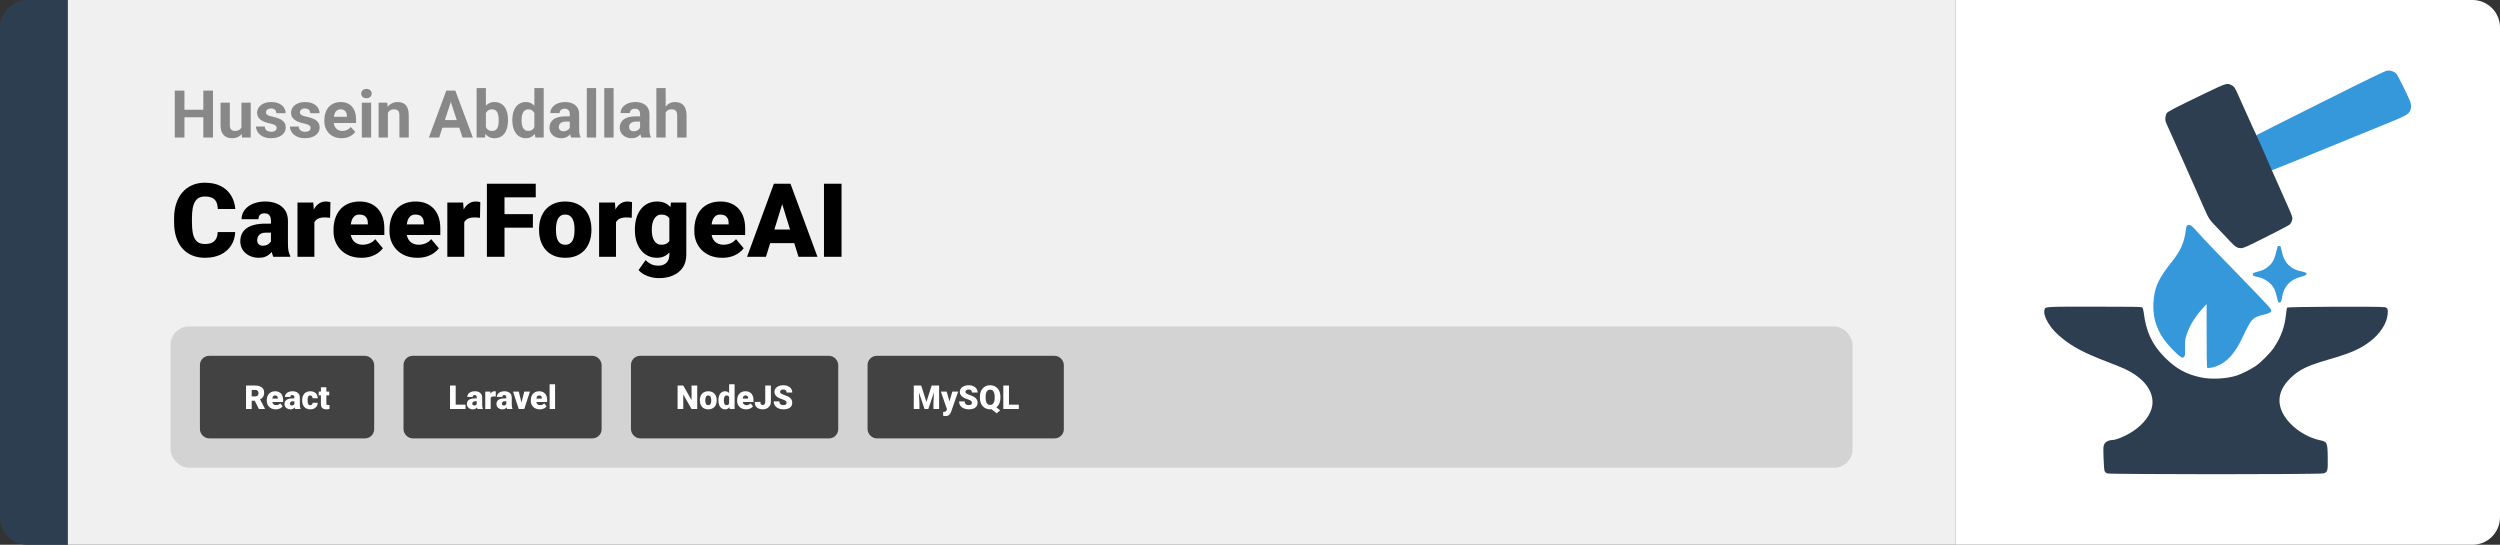 <svg width="1363" height="297" viewBox="0 0 1363 297" fill="none" xmlns="http://www.w3.org/2000/svg">
<rect x="0" y="0" width="1363" height="297" fill="#333333" stroke="none"/>
<path d="M0 15C0 6.716 6.716 0 15 0H37V297H15C6.716 297 0 290.284 0 282V15Z" fill="#2C3E50"/>
<path d="M37 0H1066V297H37V0Z" fill="#F0F0F0"/>
<path d="M112.354 59.83V63.943H98.994V59.83H112.354ZM100.559 49.406V75H95.285V49.406H100.559ZM116.115 49.406V75H110.859V49.406H116.115ZM131.637 70.447V55.98H136.699V75H131.936L131.637 70.447ZM132.199 66.545L133.693 66.51C133.693 67.775 133.547 68.953 133.254 70.043C132.961 71.121 132.521 72.059 131.936 72.856C131.35 73.641 130.611 74.256 129.721 74.701C128.83 75.135 127.781 75.352 126.574 75.352C125.648 75.352 124.793 75.223 124.008 74.965C123.234 74.695 122.566 74.279 122.004 73.717C121.453 73.143 121.02 72.41 120.703 71.519C120.398 70.617 120.246 69.533 120.246 68.268V55.98H125.309V68.303C125.309 68.865 125.373 69.34 125.502 69.727C125.643 70.113 125.836 70.43 126.082 70.676C126.328 70.922 126.615 71.098 126.943 71.203C127.283 71.309 127.658 71.361 128.068 71.361C129.111 71.361 129.932 71.15 130.529 70.728C131.139 70.307 131.566 69.732 131.812 69.006C132.07 68.268 132.199 67.447 132.199 66.545ZM150.85 69.744C150.85 69.381 150.744 69.053 150.533 68.76C150.322 68.467 149.93 68.197 149.355 67.951C148.793 67.693 147.979 67.459 146.912 67.248C145.951 67.037 145.055 66.773 144.223 66.457C143.402 66.129 142.688 65.736 142.078 65.279C141.48 64.822 141.012 64.283 140.672 63.662C140.332 63.029 140.162 62.309 140.162 61.5C140.162 60.703 140.332 59.953 140.672 59.25C141.023 58.547 141.521 57.926 142.166 57.387C142.822 56.836 143.619 56.408 144.557 56.103C145.506 55.787 146.572 55.629 147.756 55.629C149.408 55.629 150.826 55.893 152.01 56.42C153.205 56.947 154.119 57.674 154.752 58.6C155.396 59.514 155.719 60.557 155.719 61.728H150.656C150.656 61.236 150.551 60.797 150.34 60.41C150.141 60.012 149.824 59.701 149.391 59.478C148.969 59.244 148.418 59.127 147.738 59.127C147.176 59.127 146.689 59.227 146.279 59.426C145.869 59.613 145.553 59.871 145.33 60.199C145.119 60.516 145.014 60.867 145.014 61.254C145.014 61.547 145.072 61.81 145.189 62.045C145.318 62.268 145.523 62.473 145.805 62.66C146.086 62.848 146.449 63.023 146.895 63.188C147.352 63.34 147.914 63.48 148.582 63.609C149.953 63.891 151.178 64.26 152.256 64.717C153.334 65.162 154.189 65.772 154.822 66.545C155.455 67.307 155.771 68.309 155.771 69.551C155.771 70.394 155.584 71.168 155.209 71.871C154.834 72.574 154.295 73.189 153.592 73.717C152.889 74.232 152.045 74.637 151.061 74.93C150.088 75.211 148.992 75.352 147.773 75.352C146.004 75.352 144.504 75.035 143.273 74.402C142.055 73.769 141.129 72.967 140.496 71.994C139.875 71.01 139.564 70.002 139.564 68.971H144.363C144.387 69.662 144.562 70.219 144.891 70.641C145.23 71.062 145.658 71.367 146.174 71.555C146.701 71.742 147.27 71.836 147.879 71.836C148.535 71.836 149.08 71.748 149.514 71.572C149.947 71.385 150.275 71.139 150.498 70.834C150.732 70.518 150.85 70.154 150.85 69.744ZM169.342 69.744C169.342 69.381 169.236 69.053 169.025 68.76C168.814 68.467 168.422 68.197 167.848 67.951C167.285 67.693 166.471 67.459 165.404 67.248C164.443 67.037 163.547 66.773 162.715 66.457C161.895 66.129 161.18 65.736 160.57 65.279C159.973 64.822 159.504 64.283 159.164 63.662C158.824 63.029 158.654 62.309 158.654 61.5C158.654 60.703 158.824 59.953 159.164 59.25C159.516 58.547 160.014 57.926 160.658 57.387C161.314 56.836 162.111 56.408 163.049 56.103C163.998 55.787 165.064 55.629 166.248 55.629C167.9 55.629 169.318 55.893 170.502 56.42C171.697 56.947 172.611 57.674 173.244 58.6C173.889 59.514 174.211 60.557 174.211 61.728H169.148C169.148 61.236 169.043 60.797 168.832 60.41C168.633 60.012 168.316 59.701 167.883 59.478C167.461 59.244 166.91 59.127 166.23 59.127C165.668 59.127 165.182 59.227 164.771 59.426C164.361 59.613 164.045 59.871 163.822 60.199C163.611 60.516 163.506 60.867 163.506 61.254C163.506 61.547 163.564 61.81 163.682 62.045C163.811 62.268 164.016 62.473 164.297 62.66C164.578 62.848 164.941 63.023 165.387 63.188C165.844 63.34 166.406 63.48 167.074 63.609C168.445 63.891 169.67 64.26 170.748 64.717C171.826 65.162 172.682 65.772 173.314 66.545C173.947 67.307 174.264 68.309 174.264 69.551C174.264 70.394 174.076 71.168 173.701 71.871C173.326 72.574 172.787 73.189 172.084 73.717C171.381 74.232 170.537 74.637 169.553 74.93C168.58 75.211 167.484 75.352 166.266 75.352C164.496 75.352 162.996 75.035 161.766 74.402C160.547 73.769 159.621 72.967 158.988 71.994C158.367 71.01 158.057 70.002 158.057 68.971H162.855C162.879 69.662 163.055 70.219 163.383 70.641C163.723 71.062 164.15 71.367 164.666 71.555C165.193 71.742 165.762 71.836 166.371 71.836C167.027 71.836 167.572 71.748 168.006 71.572C168.439 71.385 168.768 71.139 168.99 70.834C169.225 70.518 169.342 70.154 169.342 69.744ZM186.305 75.352C184.828 75.352 183.504 75.117 182.332 74.648C181.16 74.168 180.164 73.506 179.344 72.662C178.535 71.818 177.914 70.84 177.48 69.727C177.047 68.602 176.83 67.406 176.83 66.141V65.438C176.83 63.996 177.035 62.678 177.445 61.482C177.855 60.287 178.441 59.25 179.203 58.371C179.977 57.492 180.914 56.818 182.016 56.35C183.117 55.869 184.359 55.629 185.742 55.629C187.09 55.629 188.285 55.852 189.328 56.297C190.371 56.742 191.244 57.375 191.947 58.195C192.662 59.016 193.201 60 193.564 61.148C193.928 62.285 194.109 63.551 194.109 64.945V67.055H178.992V63.68H189.135V63.293C189.135 62.59 189.006 61.963 188.748 61.412C188.502 60.85 188.127 60.404 187.623 60.076C187.119 59.748 186.475 59.584 185.689 59.584C185.021 59.584 184.447 59.73 183.967 60.023C183.486 60.316 183.094 60.727 182.789 61.254C182.496 61.781 182.273 62.402 182.121 63.117C181.98 63.82 181.91 64.594 181.91 65.438V66.141C181.91 66.902 182.016 67.606 182.227 68.25C182.449 68.894 182.76 69.451 183.158 69.92C183.568 70.389 184.061 70.752 184.635 71.01C185.221 71.268 185.883 71.397 186.621 71.397C187.535 71.397 188.385 71.221 189.17 70.869C189.967 70.506 190.652 69.961 191.227 69.234L193.688 71.906C193.289 72.481 192.744 73.031 192.053 73.559C191.373 74.086 190.553 74.519 189.592 74.859C188.631 75.188 187.535 75.352 186.305 75.352ZM202.336 55.98V75H197.256V55.98H202.336ZM196.939 51.023C196.939 50.285 197.197 49.676 197.713 49.195C198.229 48.715 198.92 48.475 199.787 48.475C200.643 48.475 201.328 48.715 201.844 49.195C202.371 49.676 202.635 50.285 202.635 51.023C202.635 51.762 202.371 52.371 201.844 52.852C201.328 53.332 200.643 53.572 199.787 53.572C198.92 53.572 198.229 53.332 197.713 52.852C197.197 52.371 196.939 51.762 196.939 51.023ZM211.477 60.041V75H206.414V55.98H211.16L211.477 60.041ZM210.738 64.822H209.367C209.367 63.416 209.549 62.15 209.912 61.025C210.275 59.889 210.785 58.922 211.441 58.125C212.098 57.316 212.877 56.701 213.779 56.279C214.693 55.846 215.713 55.629 216.838 55.629C217.729 55.629 218.543 55.758 219.281 56.016C220.02 56.273 220.652 56.684 221.18 57.246C221.719 57.809 222.129 58.553 222.41 59.478C222.703 60.404 222.85 61.535 222.85 62.871V75H217.752V62.853C217.752 62.01 217.635 61.353 217.4 60.885C217.166 60.416 216.82 60.088 216.363 59.9C215.918 59.701 215.367 59.602 214.711 59.602C214.031 59.602 213.439 59.736 212.936 60.006C212.443 60.275 212.033 60.65 211.705 61.131C211.389 61.6 211.148 62.15 210.984 62.783C210.82 63.416 210.738 64.096 210.738 64.822ZM246.387 53.783L239.426 75H233.818L243.328 49.406H246.896L246.387 53.783ZM252.17 75L245.191 53.783L244.629 49.406H248.232L257.795 75H252.17ZM251.854 65.473V69.603H238.336V65.473H251.854ZM259.852 48H264.914V70.641L264.404 75H259.852V48ZM276.955 65.297V65.666C276.955 67.084 276.803 68.385 276.498 69.568C276.205 70.752 275.748 71.777 275.127 72.644C274.506 73.5 273.732 74.168 272.807 74.648C271.893 75.117 270.814 75.352 269.572 75.352C268.412 75.352 267.404 75.117 266.549 74.648C265.705 74.18 264.996 73.518 264.422 72.662C263.848 71.807 263.385 70.805 263.033 69.656C262.682 68.508 262.418 67.254 262.242 65.894V65.086C262.418 63.727 262.682 62.473 263.033 61.324C263.385 60.176 263.848 59.174 264.422 58.318C264.996 57.463 265.705 56.801 266.549 56.332C267.393 55.863 268.389 55.629 269.537 55.629C270.791 55.629 271.881 55.869 272.807 56.35C273.744 56.818 274.518 57.486 275.127 58.353C275.748 59.209 276.205 60.228 276.498 61.412C276.803 62.584 276.955 63.879 276.955 65.297ZM271.893 65.666V65.297C271.893 64.523 271.834 63.797 271.717 63.117C271.611 62.426 271.424 61.822 271.154 61.307C270.885 60.779 270.516 60.363 270.047 60.059C269.59 59.754 268.998 59.602 268.271 59.602C267.58 59.602 266.994 59.719 266.514 59.953C266.033 60.188 265.635 60.516 265.318 60.938C265.014 61.359 264.785 61.863 264.633 62.449C264.48 63.023 264.387 63.656 264.352 64.348V66.65C264.387 67.576 264.539 68.397 264.809 69.111C265.09 69.814 265.512 70.371 266.074 70.781C266.648 71.18 267.393 71.379 268.307 71.379C269.021 71.379 269.613 71.238 270.082 70.957C270.551 70.676 270.914 70.277 271.172 69.762C271.441 69.246 271.629 68.643 271.734 67.951C271.84 67.248 271.893 66.486 271.893 65.666ZM291.334 70.852V48H296.432V75H291.844L291.334 70.852ZM279.311 65.719V65.35C279.311 63.897 279.475 62.578 279.803 61.395C280.131 60.199 280.611 59.174 281.244 58.318C281.877 57.463 282.656 56.801 283.582 56.332C284.508 55.863 285.562 55.629 286.746 55.629C287.859 55.629 288.832 55.863 289.664 56.332C290.508 56.801 291.223 57.469 291.809 58.336C292.406 59.191 292.887 60.205 293.25 61.377C293.613 62.537 293.877 63.809 294.041 65.191V66C293.877 67.324 293.613 68.555 293.25 69.691C292.887 70.828 292.406 71.824 291.809 72.68C291.223 73.523 290.508 74.18 289.664 74.648C288.82 75.117 287.836 75.352 286.711 75.352C285.527 75.352 284.473 75.111 283.547 74.631C282.633 74.15 281.859 73.477 281.227 72.609C280.605 71.742 280.131 70.723 279.803 69.551C279.475 68.379 279.311 67.102 279.311 65.719ZM284.373 65.35V65.719C284.373 66.504 284.432 67.236 284.549 67.916C284.678 68.596 284.883 69.199 285.164 69.727C285.457 70.242 285.832 70.647 286.289 70.939C286.758 71.221 287.326 71.361 287.994 71.361C288.861 71.361 289.576 71.168 290.139 70.781C290.701 70.383 291.129 69.838 291.422 69.147C291.727 68.455 291.902 67.658 291.949 66.756V64.453C291.914 63.715 291.809 63.053 291.633 62.467C291.469 61.869 291.223 61.359 290.895 60.938C290.578 60.516 290.18 60.188 289.699 59.953C289.23 59.719 288.674 59.602 288.029 59.602C287.373 59.602 286.811 59.754 286.342 60.059C285.873 60.352 285.492 60.756 285.199 61.272C284.918 61.787 284.707 62.397 284.566 63.1C284.438 63.791 284.373 64.541 284.373 65.35ZM310.652 70.711V62.238C310.652 61.629 310.553 61.107 310.354 60.674C310.154 60.228 309.844 59.883 309.422 59.637C309.012 59.391 308.479 59.268 307.822 59.268C307.26 59.268 306.773 59.367 306.363 59.566C305.953 59.754 305.637 60.029 305.414 60.393C305.191 60.744 305.08 61.16 305.08 61.641H300.018C300.018 60.832 300.205 60.065 300.58 59.338C300.955 58.611 301.5 57.973 302.215 57.422C302.93 56.859 303.779 56.42 304.764 56.103C305.76 55.787 306.873 55.629 308.104 55.629C309.58 55.629 310.893 55.875 312.041 56.367C313.189 56.859 314.092 57.598 314.748 58.582C315.416 59.566 315.75 60.797 315.75 62.273V70.412C315.75 71.455 315.814 72.311 315.943 72.978C316.072 73.635 316.26 74.209 316.506 74.701V75H311.391C311.145 74.484 310.957 73.84 310.828 73.066C310.711 72.281 310.652 71.496 310.652 70.711ZM311.32 63.416L311.355 66.281H308.525C307.857 66.281 307.277 66.357 306.785 66.51C306.293 66.662 305.889 66.879 305.572 67.16C305.256 67.43 305.021 67.746 304.869 68.109C304.729 68.473 304.658 68.871 304.658 69.305C304.658 69.738 304.758 70.131 304.957 70.482C305.156 70.822 305.443 71.092 305.818 71.291C306.193 71.478 306.633 71.572 307.137 71.572C307.898 71.572 308.561 71.42 309.123 71.115C309.686 70.811 310.119 70.436 310.424 69.99C310.74 69.545 310.904 69.123 310.916 68.725L312.252 70.869C312.064 71.35 311.807 71.848 311.479 72.363C311.162 72.879 310.758 73.365 310.266 73.822C309.773 74.268 309.182 74.637 308.49 74.93C307.799 75.211 306.979 75.352 306.029 75.352C304.822 75.352 303.727 75.111 302.742 74.631C301.77 74.139 300.996 73.465 300.422 72.609C299.859 71.742 299.578 70.758 299.578 69.656C299.578 68.66 299.766 67.775 300.141 67.002C300.516 66.228 301.066 65.578 301.793 65.051C302.531 64.512 303.451 64.107 304.553 63.838C305.654 63.557 306.932 63.416 308.385 63.416H311.32ZM324.996 48V75H319.916V48H324.996ZM334.523 48V75H329.443V48H334.523ZM348.973 70.711V62.238C348.973 61.629 348.873 61.107 348.674 60.674C348.475 60.228 348.164 59.883 347.742 59.637C347.332 59.391 346.799 59.268 346.143 59.268C345.58 59.268 345.094 59.367 344.684 59.566C344.273 59.754 343.957 60.029 343.734 60.393C343.512 60.744 343.4 61.16 343.4 61.641H338.338C338.338 60.832 338.525 60.065 338.9 59.338C339.275 58.611 339.82 57.973 340.535 57.422C341.25 56.859 342.1 56.42 343.084 56.103C344.08 55.787 345.193 55.629 346.424 55.629C347.9 55.629 349.213 55.875 350.361 56.367C351.51 56.859 352.412 57.598 353.068 58.582C353.736 59.566 354.07 60.797 354.07 62.273V70.412C354.07 71.455 354.135 72.311 354.264 72.978C354.393 73.635 354.58 74.209 354.826 74.701V75H349.711C349.465 74.484 349.277 73.84 349.148 73.066C349.031 72.281 348.973 71.496 348.973 70.711ZM349.641 63.416L349.676 66.281H346.846C346.178 66.281 345.598 66.357 345.105 66.51C344.613 66.662 344.209 66.879 343.893 67.16C343.576 67.43 343.342 67.746 343.189 68.109C343.049 68.473 342.979 68.871 342.979 69.305C342.979 69.738 343.078 70.131 343.277 70.482C343.477 70.822 343.764 71.092 344.139 71.291C344.514 71.478 344.953 71.572 345.457 71.572C346.219 71.572 346.881 71.42 347.443 71.115C348.006 70.811 348.439 70.436 348.744 69.99C349.061 69.545 349.225 69.123 349.236 68.725L350.572 70.869C350.385 71.35 350.127 71.848 349.799 72.363C349.482 72.879 349.078 73.365 348.586 73.822C348.094 74.268 347.502 74.637 346.811 74.93C346.119 75.211 345.299 75.352 344.35 75.352C343.143 75.352 342.047 75.111 341.062 74.631C340.09 74.139 339.316 73.465 338.742 72.609C338.18 71.742 337.898 70.758 337.898 69.656C337.898 68.66 338.086 67.775 338.461 67.002C338.836 66.228 339.387 65.578 340.113 65.051C340.852 64.512 341.771 64.107 342.873 63.838C343.975 63.557 345.252 63.416 346.705 63.416H349.641ZM362.912 48V75H357.85V48H362.912ZM362.191 64.822H360.803C360.814 63.498 360.99 62.279 361.33 61.166C361.67 60.041 362.156 59.068 362.789 58.248C363.422 57.416 364.178 56.772 365.057 56.315C365.947 55.857 366.932 55.629 368.01 55.629C368.947 55.629 369.797 55.764 370.559 56.033C371.332 56.291 371.994 56.713 372.545 57.299C373.107 57.873 373.541 58.629 373.846 59.566C374.15 60.504 374.303 61.641 374.303 62.977V75H369.205V62.941C369.205 62.098 369.082 61.435 368.836 60.955C368.602 60.463 368.256 60.117 367.799 59.918C367.354 59.707 366.803 59.602 366.146 59.602C365.42 59.602 364.799 59.736 364.283 60.006C363.779 60.275 363.375 60.65 363.07 61.131C362.766 61.6 362.543 62.15 362.402 62.783C362.262 63.416 362.191 64.096 362.191 64.822Z" fill="#888888"/>
<path d="M118.676 126.52H128.246C128.118 129.29 127.371 131.733 126.004 133.848C124.637 135.962 122.741 137.612 120.316 138.797C117.91 139.964 115.066 140.547 111.785 140.547C109.124 140.547 106.745 140.1 104.648 139.207C102.57 138.314 100.802 137.029 99.344 135.352C97.904 133.674 96.801 131.642 96.035 129.254C95.288 126.866 94.914 124.177 94.914 121.188V119.027C94.914 116.038 95.306 113.349 96.09 110.961C96.892 108.555 98.022 106.513 99.481 104.836C100.957 103.141 102.725 101.846 104.785 100.953C106.845 100.06 109.133 99.613 111.648 99.613C115.112 99.613 118.038 100.233 120.426 101.473C122.814 102.712 124.664 104.417 125.977 106.586C127.289 108.737 128.064 111.189 128.301 113.941H118.73C118.694 112.447 118.439 111.198 117.965 110.195C117.491 109.174 116.743 108.409 115.723 107.898C114.702 107.388 113.344 107.133 111.648 107.133C110.464 107.133 109.434 107.352 108.559 107.789C107.684 108.227 106.954 108.919 106.371 109.867C105.788 110.815 105.35 112.046 105.059 113.559C104.785 115.053 104.648 116.858 104.648 118.973V121.188C104.648 123.302 104.776 125.107 105.031 126.602C105.286 128.096 105.697 129.318 106.262 130.266C106.827 131.214 107.556 131.915 108.449 132.371C109.361 132.809 110.473 133.027 111.785 133.027C113.243 133.027 114.474 132.799 115.477 132.344C116.479 131.87 117.254 131.159 117.801 130.211C118.348 129.245 118.639 128.014 118.676 126.52ZM147.715 132.562V120.367C147.715 119.529 147.596 118.809 147.359 118.207C147.122 117.605 146.749 117.141 146.238 116.812C145.728 116.466 145.044 116.293 144.188 116.293C143.495 116.293 142.902 116.411 142.41 116.648C141.918 116.885 141.544 117.241 141.289 117.715C141.034 118.189 140.906 118.79 140.906 119.52H131.691C131.691 118.152 131.992 116.885 132.594 115.719C133.214 114.534 134.089 113.504 135.219 112.629C136.367 111.754 137.734 111.079 139.32 110.605C140.924 110.113 142.711 109.867 144.68 109.867C147.031 109.867 149.128 110.259 150.969 111.043C152.828 111.827 154.296 113.003 155.371 114.57C156.447 116.12 156.984 118.07 156.984 120.422V132.535C156.984 134.467 157.094 135.935 157.312 136.938C157.531 137.922 157.841 138.788 158.242 139.535V140H149C148.562 139.089 148.234 137.977 148.016 136.664C147.815 135.333 147.715 133.966 147.715 132.562ZM148.836 121.926L148.891 126.848H144.816C143.96 126.848 143.23 126.966 142.629 127.203C142.046 127.44 141.572 127.768 141.207 128.188C140.861 128.589 140.605 129.044 140.441 129.555C140.296 130.065 140.223 130.603 140.223 131.168C140.223 131.715 140.35 132.207 140.605 132.645C140.879 133.064 141.243 133.392 141.699 133.629C142.155 133.866 142.665 133.984 143.23 133.984C144.251 133.984 145.117 133.793 145.828 133.41C146.557 133.009 147.113 132.526 147.496 131.961C147.879 131.396 148.07 130.867 148.07 130.375L150.094 134.148C149.729 134.878 149.31 135.616 148.836 136.363C148.38 137.111 147.806 137.803 147.113 138.441C146.439 139.061 145.609 139.572 144.625 139.973C143.641 140.355 142.447 140.547 141.043 140.547C139.22 140.547 137.543 140.173 136.012 139.426C134.499 138.678 133.286 137.639 132.375 136.309C131.464 134.96 131.008 133.41 131.008 131.66C131.008 130.129 131.281 128.762 131.828 127.559C132.393 126.355 133.241 125.335 134.371 124.496C135.501 123.658 136.941 123.02 138.691 122.582C140.441 122.145 142.501 121.926 144.871 121.926H148.836ZM171.395 117.742V140H162.18V110.414H170.793L171.395 117.742ZM180.145 110.195L179.98 118.754C179.616 118.717 179.124 118.672 178.504 118.617C177.884 118.562 177.365 118.535 176.945 118.535C175.87 118.535 174.94 118.663 174.156 118.918C173.391 119.155 172.753 119.52 172.242 120.012C171.75 120.486 171.385 121.087 171.148 121.816C170.93 122.546 170.829 123.393 170.848 124.359L169.18 123.266C169.18 121.279 169.371 119.474 169.754 117.852C170.155 116.211 170.72 114.798 171.449 113.613C172.178 112.41 173.062 111.49 174.102 110.852C175.141 110.195 176.307 109.867 177.602 109.867C178.057 109.867 178.504 109.895 178.941 109.949C179.397 110.004 179.798 110.086 180.145 110.195ZM197.098 140.547C194.691 140.547 192.54 140.173 190.645 139.426C188.749 138.66 187.145 137.612 185.832 136.281C184.538 134.951 183.544 133.419 182.852 131.688C182.177 129.956 181.84 128.124 181.84 126.191V125.152C181.84 122.983 182.141 120.978 182.742 119.137C183.344 117.277 184.237 115.655 185.422 114.27C186.607 112.884 188.092 111.809 189.879 111.043C191.665 110.259 193.743 109.867 196.113 109.867C198.21 109.867 200.087 110.204 201.746 110.879C203.405 111.553 204.809 112.52 205.957 113.777C207.124 115.035 208.008 116.557 208.609 118.344C209.229 120.13 209.539 122.135 209.539 124.359V128.105H185.367V122.336H200.543V121.625C200.561 120.641 200.388 119.802 200.023 119.109C199.677 118.417 199.167 117.888 198.492 117.523C197.818 117.159 196.997 116.977 196.031 116.977C195.029 116.977 194.199 117.195 193.543 117.633C192.905 118.07 192.404 118.672 192.039 119.438C191.693 120.185 191.447 121.051 191.301 122.035C191.155 123.02 191.082 124.059 191.082 125.152V126.191C191.082 127.285 191.228 128.279 191.52 129.172C191.829 130.065 192.267 130.831 192.832 131.469C193.415 132.089 194.108 132.572 194.91 132.918C195.73 133.264 196.66 133.438 197.699 133.438C198.957 133.438 200.197 133.201 201.418 132.727C202.639 132.253 203.688 131.469 204.562 130.375L208.746 135.352C208.145 136.208 207.288 137.038 206.176 137.84C205.082 138.642 203.77 139.298 202.238 139.809C200.707 140.301 198.993 140.547 197.098 140.547ZM227.613 140.547C225.207 140.547 223.056 140.173 221.16 139.426C219.264 138.66 217.66 137.612 216.348 136.281C215.053 134.951 214.06 133.419 213.367 131.688C212.693 129.956 212.355 128.124 212.355 126.191V125.152C212.355 122.983 212.656 120.978 213.258 119.137C213.859 117.277 214.753 115.655 215.938 114.27C217.122 112.884 218.608 111.809 220.395 111.043C222.181 110.259 224.259 109.867 226.629 109.867C228.725 109.867 230.603 110.204 232.262 110.879C233.921 111.553 235.324 112.52 236.473 113.777C237.639 115.035 238.523 116.557 239.125 118.344C239.745 120.13 240.055 122.135 240.055 124.359V128.105H215.883V122.336H231.059V121.625C231.077 120.641 230.904 119.802 230.539 119.109C230.193 118.417 229.682 117.888 229.008 117.523C228.333 117.159 227.513 116.977 226.547 116.977C225.544 116.977 224.715 117.195 224.059 117.633C223.421 118.07 222.919 118.672 222.555 119.438C222.208 120.185 221.962 121.051 221.816 122.035C221.671 123.02 221.598 124.059 221.598 125.152V126.191C221.598 127.285 221.743 128.279 222.035 129.172C222.345 130.065 222.783 130.831 223.348 131.469C223.931 132.089 224.624 132.572 225.426 132.918C226.246 133.264 227.176 133.438 228.215 133.438C229.473 133.438 230.712 133.201 231.934 132.727C233.155 132.253 234.203 131.469 235.078 130.375L239.262 135.352C238.66 136.208 237.803 137.038 236.691 137.84C235.598 138.642 234.285 139.298 232.754 139.809C231.223 140.301 229.509 140.547 227.613 140.547ZM253.098 117.742V140H243.883V110.414H252.496L253.098 117.742ZM261.848 110.195L261.684 118.754C261.319 118.717 260.827 118.672 260.207 118.617C259.587 118.562 259.068 118.535 258.648 118.535C257.573 118.535 256.643 118.663 255.859 118.918C255.094 119.155 254.456 119.52 253.945 120.012C253.453 120.486 253.089 121.087 252.852 121.816C252.633 122.546 252.533 123.393 252.551 124.359L250.883 123.266C250.883 121.279 251.074 119.474 251.457 117.852C251.858 116.211 252.423 114.798 253.152 113.613C253.882 112.41 254.766 111.49 255.805 110.852C256.844 110.195 258.01 109.867 259.305 109.867C259.76 109.867 260.207 109.895 260.645 109.949C261.1 110.004 261.501 110.086 261.848 110.195ZM275.055 100.188V140H265.457V100.188H275.055ZM290.531 116.758V124.141H272.32V116.758H290.531ZM292.09 100.188V107.598H272.32V100.188H292.09ZM293.895 125.508V124.934C293.895 122.764 294.204 120.768 294.824 118.945C295.444 117.104 296.355 115.509 297.559 114.16C298.762 112.811 300.247 111.763 302.016 111.016C303.784 110.25 305.826 109.867 308.141 109.867C310.474 109.867 312.525 110.25 314.293 111.016C316.079 111.763 317.574 112.811 318.777 114.16C319.98 115.509 320.892 117.104 321.512 118.945C322.132 120.768 322.441 122.764 322.441 124.934V125.508C322.441 127.659 322.132 129.655 321.512 131.496C320.892 133.319 319.98 134.914 318.777 136.281C317.574 137.63 316.089 138.678 314.32 139.426C312.552 140.173 310.51 140.547 308.195 140.547C305.88 140.547 303.829 140.173 302.043 139.426C300.257 138.678 298.762 137.63 297.559 136.281C296.355 134.914 295.444 133.319 294.824 131.496C294.204 129.655 293.895 127.659 293.895 125.508ZM303.109 124.934V125.508C303.109 126.62 303.191 127.659 303.355 128.625C303.52 129.591 303.793 130.439 304.176 131.168C304.559 131.879 305.078 132.435 305.734 132.836C306.391 133.237 307.211 133.438 308.195 133.438C309.161 133.438 309.964 133.237 310.602 132.836C311.258 132.435 311.777 131.879 312.16 131.168C312.543 130.439 312.816 129.591 312.98 128.625C313.145 127.659 313.227 126.62 313.227 125.508V124.934C313.227 123.858 313.145 122.846 312.98 121.898C312.816 120.932 312.543 120.085 312.16 119.355C311.777 118.608 311.258 118.025 310.602 117.605C309.945 117.186 309.125 116.977 308.141 116.977C307.174 116.977 306.363 117.186 305.707 117.605C305.069 118.025 304.559 118.608 304.176 119.355C303.793 120.085 303.52 120.932 303.355 121.898C303.191 122.846 303.109 123.858 303.109 124.934ZM335.84 117.742V140H326.625V110.414H335.238L335.84 117.742ZM344.59 110.195L344.426 118.754C344.061 118.717 343.569 118.672 342.949 118.617C342.329 118.562 341.81 118.535 341.391 118.535C340.315 118.535 339.385 118.663 338.602 118.918C337.836 119.155 337.198 119.52 336.688 120.012C336.195 120.486 335.831 121.087 335.594 121.816C335.375 122.546 335.275 123.393 335.293 124.359L333.625 123.266C333.625 121.279 333.816 119.474 334.199 117.852C334.6 116.211 335.165 114.798 335.895 113.613C336.624 112.41 337.508 111.49 338.547 110.852C339.586 110.195 340.753 109.867 342.047 109.867C342.503 109.867 342.949 109.895 343.387 109.949C343.842 110.004 344.243 110.086 344.59 110.195ZM365.809 110.414H374.176V138.852C374.176 141.586 373.547 143.901 372.289 145.797C371.031 147.711 369.272 149.16 367.012 150.145C364.77 151.147 362.145 151.648 359.137 151.648C357.806 151.648 356.448 151.475 355.062 151.129C353.677 150.801 352.383 150.309 351.18 149.652C349.977 148.996 348.965 148.185 348.145 147.219L352 141.805C352.747 142.643 353.686 143.354 354.816 143.938C355.947 144.539 357.277 144.84 358.809 144.84C360.139 144.84 361.251 144.603 362.145 144.129C363.056 143.655 363.749 142.962 364.223 142.051C364.697 141.158 364.934 140.073 364.934 138.797V117.414L365.809 110.414ZM346.148 125.562V124.988C346.148 122.746 346.422 120.704 346.969 118.863C347.534 117.004 348.336 115.409 349.375 114.078C350.432 112.729 351.708 111.69 353.203 110.961C354.698 110.232 356.384 109.867 358.262 109.867C360.285 109.867 361.944 110.259 363.238 111.043C364.551 111.809 365.599 112.884 366.383 114.27C367.185 115.655 367.805 117.277 368.242 119.137C368.698 120.978 369.081 122.965 369.391 125.098V125.781C369.081 127.786 368.652 129.682 368.105 131.469C367.577 133.237 366.884 134.805 366.027 136.172C365.171 137.539 364.095 138.615 362.801 139.398C361.525 140.164 359.993 140.547 358.207 140.547C356.348 140.547 354.671 140.173 353.176 139.426C351.699 138.678 350.432 137.63 349.375 136.281C348.336 134.932 347.534 133.346 346.969 131.523C346.422 129.701 346.148 127.714 346.148 125.562ZM355.363 124.988V125.562C355.363 126.674 355.464 127.704 355.664 128.652C355.883 129.6 356.211 130.439 356.648 131.168C357.086 131.879 357.624 132.435 358.262 132.836C358.918 133.237 359.684 133.438 360.559 133.438C361.889 133.438 362.965 133.155 363.785 132.59C364.605 132.025 365.198 131.223 365.562 130.184C365.927 129.145 366.082 127.923 366.027 126.52V124.359C366.064 123.156 365.982 122.099 365.781 121.188C365.581 120.258 365.262 119.483 364.824 118.863C364.405 118.243 363.84 117.779 363.129 117.469C362.436 117.141 361.598 116.977 360.613 116.977C359.757 116.977 359 117.177 358.344 117.578C357.688 117.979 357.141 118.544 356.703 119.273C356.266 119.984 355.928 120.832 355.691 121.816C355.473 122.783 355.363 123.84 355.363 124.988ZM393.809 140.547C391.402 140.547 389.251 140.173 387.355 139.426C385.46 138.66 383.855 137.612 382.543 136.281C381.249 134.951 380.255 133.419 379.562 131.688C378.888 129.956 378.551 128.124 378.551 126.191V125.152C378.551 122.983 378.852 120.978 379.453 119.137C380.055 117.277 380.948 115.655 382.133 114.27C383.318 112.884 384.803 111.809 386.59 111.043C388.376 110.259 390.454 109.867 392.824 109.867C394.921 109.867 396.798 110.204 398.457 110.879C400.116 111.553 401.52 112.52 402.668 113.777C403.835 115.035 404.719 116.557 405.32 118.344C405.94 120.13 406.25 122.135 406.25 124.359V128.105H382.078V122.336H397.254V121.625C397.272 120.641 397.099 119.802 396.734 119.109C396.388 118.417 395.878 117.888 395.203 117.523C394.529 117.159 393.708 116.977 392.742 116.977C391.74 116.977 390.91 117.195 390.254 117.633C389.616 118.07 389.115 118.672 388.75 119.438C388.404 120.185 388.158 121.051 388.012 122.035C387.866 123.02 387.793 124.059 387.793 125.152V126.191C387.793 127.285 387.939 128.279 388.23 129.172C388.54 130.065 388.978 130.831 389.543 131.469C390.126 132.089 390.819 132.572 391.621 132.918C392.441 133.264 393.371 133.438 394.41 133.438C395.668 133.438 396.908 133.201 398.129 132.727C399.35 132.253 400.398 131.469 401.273 130.375L405.457 135.352C404.855 136.208 403.999 137.038 402.887 137.84C401.793 138.642 400.48 139.298 398.949 139.809C397.418 140.301 395.704 140.547 393.809 140.547ZM427.305 108.555L417.598 140H407.289L421.918 100.188H428.453L427.305 108.555ZM435.344 140L425.609 108.555L424.352 100.188H430.969L445.68 140H435.344ZM434.961 125.152V132.562H414.535V125.152H434.961ZM458.805 100.188V140H449.234V100.188H458.805Z" fill="black"/>
<rect x="93" y="178" width="917" height="77" rx="10" fill="#D3D3D3"/>
<rect x="111" y="196" width="91" height="41" rx="3" fill="#424242"/>
<rect x="111" y="196" width="91" height="41" rx="3" stroke="#424242" stroke-width="4"/>
<path d="M134.141 210.203H139.177C140.161 210.203 141.017 210.35 141.743 210.643C142.47 210.936 143.029 211.369 143.422 211.943C143.82 212.518 144.02 213.227 144.02 214.07C144.02 214.803 143.905 215.415 143.677 215.907C143.448 216.399 143.129 216.807 142.719 217.129C142.314 217.445 141.843 217.706 141.304 217.911L140.293 218.482H136.065L136.048 216.101H139.177C139.569 216.101 139.895 216.03 140.152 215.89C140.41 215.749 140.604 215.55 140.732 215.292C140.867 215.028 140.935 214.715 140.935 214.352C140.935 213.982 140.867 213.666 140.732 213.402C140.598 213.139 140.398 212.937 140.135 212.796C139.877 212.655 139.558 212.585 139.177 212.585H137.226V223H134.141V210.203ZM141.146 223L138.315 217.34L141.585 217.322L144.45 222.868V223H141.146ZM150.348 223.176C149.574 223.176 148.883 223.056 148.273 222.815C147.664 222.569 147.148 222.232 146.727 221.805C146.311 221.377 145.991 220.885 145.769 220.328C145.552 219.771 145.443 219.183 145.443 218.562V218.228C145.443 217.53 145.54 216.886 145.733 216.294C145.927 215.696 146.214 215.175 146.595 214.729C146.976 214.284 147.453 213.938 148.027 213.692C148.602 213.44 149.27 213.314 150.031 213.314C150.705 213.314 151.309 213.423 151.842 213.64C152.375 213.856 152.826 214.167 153.195 214.571C153.57 214.976 153.854 215.465 154.048 216.039C154.247 216.613 154.347 217.258 154.347 217.973V219.177H146.577V217.322H151.455V217.094C151.461 216.777 151.405 216.508 151.288 216.285C151.177 216.062 151.013 215.893 150.796 215.775C150.579 215.658 150.315 215.6 150.005 215.6C149.683 215.6 149.416 215.67 149.205 215.811C149 215.951 148.839 216.145 148.722 216.391C148.61 216.631 148.531 216.909 148.484 217.226C148.438 217.542 148.414 217.876 148.414 218.228V218.562C148.414 218.913 148.461 219.232 148.555 219.52C148.654 219.807 148.795 220.053 148.977 220.258C149.164 220.457 149.387 220.612 149.645 220.724C149.908 220.835 150.207 220.891 150.541 220.891C150.945 220.891 151.344 220.814 151.736 220.662C152.129 220.51 152.466 220.258 152.747 219.906L154.092 221.506C153.898 221.781 153.623 222.048 153.266 222.306C152.914 222.563 152.492 222.774 152 222.938C151.508 223.097 150.957 223.176 150.348 223.176ZM160.49 220.609V216.689C160.49 216.42 160.452 216.188 160.376 215.995C160.3 215.802 160.18 215.652 160.016 215.547C159.852 215.436 159.632 215.38 159.356 215.38C159.134 215.38 158.943 215.418 158.785 215.494C158.627 215.57 158.507 215.685 158.425 215.837C158.343 215.989 158.302 216.183 158.302 216.417H155.34C155.34 215.978 155.437 215.57 155.63 215.195C155.829 214.814 156.11 214.483 156.474 214.202C156.843 213.921 157.282 213.704 157.792 213.552C158.308 213.394 158.882 213.314 159.515 213.314C160.271 213.314 160.944 213.44 161.536 213.692C162.134 213.944 162.605 214.322 162.951 214.826C163.297 215.324 163.47 215.951 163.47 216.707V220.601C163.47 221.222 163.505 221.693 163.575 222.016C163.646 222.332 163.745 222.61 163.874 222.851V223H160.903C160.763 222.707 160.657 222.35 160.587 221.928C160.522 221.5 160.49 221.061 160.49 220.609ZM160.851 217.19L160.868 218.772H159.559C159.283 218.772 159.049 218.811 158.855 218.887C158.668 218.963 158.516 219.068 158.398 219.203C158.287 219.332 158.205 219.479 158.152 219.643C158.105 219.807 158.082 219.979 158.082 220.161C158.082 220.337 158.123 220.495 158.205 220.636C158.293 220.771 158.41 220.876 158.557 220.952C158.703 221.028 158.867 221.066 159.049 221.066C159.377 221.066 159.655 221.005 159.884 220.882C160.118 220.753 160.297 220.598 160.42 220.416C160.543 220.234 160.604 220.064 160.604 219.906L161.255 221.119C161.138 221.354 161.003 221.591 160.851 221.831C160.704 222.071 160.52 222.294 160.297 222.499C160.08 222.698 159.813 222.862 159.497 222.991C159.181 223.114 158.797 223.176 158.346 223.176C157.76 223.176 157.221 223.056 156.729 222.815C156.242 222.575 155.853 222.241 155.56 221.813C155.267 221.38 155.12 220.882 155.12 220.319C155.12 219.827 155.208 219.388 155.384 219.001C155.565 218.614 155.838 218.286 156.201 218.017C156.564 217.747 157.027 217.542 157.59 217.401C158.152 217.261 158.814 217.19 159.576 217.19H160.851ZM169.13 220.891C169.405 220.891 169.64 220.841 169.833 220.741C170.032 220.636 170.182 220.489 170.281 220.302C170.387 220.108 170.437 219.877 170.431 219.607H173.217C173.223 220.322 173.047 220.949 172.689 221.488C172.338 222.021 171.857 222.438 171.248 222.736C170.645 223.029 169.962 223.176 169.2 223.176C168.456 223.176 167.806 223.056 167.249 222.815C166.692 222.569 166.227 222.229 165.852 221.796C165.482 221.356 165.204 220.844 165.017 220.258C164.835 219.672 164.744 219.036 164.744 218.351V218.148C164.744 217.463 164.835 216.827 165.017 216.241C165.204 215.649 165.482 215.137 165.852 214.703C166.227 214.264 166.689 213.924 167.24 213.684C167.797 213.438 168.444 213.314 169.183 213.314C169.974 213.314 170.671 213.464 171.274 213.763C171.884 214.062 172.361 214.495 172.707 215.063C173.053 215.632 173.223 216.32 173.217 217.129H170.431C170.437 216.842 170.393 216.584 170.299 216.355C170.205 216.127 170.059 215.945 169.859 215.811C169.666 215.67 169.417 215.6 169.112 215.6C168.808 215.6 168.562 215.667 168.374 215.802C168.187 215.937 168.043 216.124 167.943 216.364C167.85 216.599 167.785 216.868 167.75 217.173C167.721 217.478 167.706 217.803 167.706 218.148V218.351C167.706 218.702 167.721 219.033 167.75 219.344C167.785 219.648 167.853 219.918 167.952 220.152C168.052 220.381 168.195 220.562 168.383 220.697C168.57 220.826 168.819 220.891 169.13 220.891ZM179.492 213.49V215.547H173.762V213.49H179.492ZM174.966 211.126H177.928V219.897C177.928 220.149 177.957 220.346 178.016 220.486C178.074 220.621 178.174 220.718 178.314 220.776C178.461 220.829 178.654 220.855 178.895 220.855C179.064 220.855 179.205 220.853 179.316 220.847C179.428 220.835 179.533 220.82 179.633 220.803V222.921C179.381 223.003 179.117 223.064 178.842 223.105C178.566 223.152 178.273 223.176 177.963 223.176C177.33 223.176 176.788 223.076 176.337 222.877C175.892 222.678 175.552 222.364 175.317 221.937C175.083 221.509 174.966 220.952 174.966 220.267V211.126Z" fill="white"/>
<rect x="222" y="196" width="104" height="41" rx="3" fill="#424242"/>
<rect x="222" y="196" width="104" height="41" rx="3" stroke="#424242" stroke-width="4"/>
<path d="M253.812 220.627V223H247.343V220.627H253.812ZM248.441 210.203V223H245.356V210.203H248.441ZM259.911 220.609V216.689C259.911 216.42 259.873 216.188 259.797 215.995C259.721 215.802 259.601 215.652 259.437 215.547C259.272 215.436 259.053 215.38 258.777 215.38C258.555 215.38 258.364 215.418 258.206 215.494C258.048 215.57 257.928 215.685 257.846 215.837C257.764 215.989 257.723 216.183 257.723 216.417H254.761C254.761 215.978 254.857 215.57 255.051 215.195C255.25 214.814 255.531 214.483 255.895 214.202C256.264 213.921 256.703 213.704 257.213 213.552C257.729 213.394 258.303 213.314 258.936 213.314C259.691 213.314 260.365 213.44 260.957 213.692C261.555 213.944 262.026 214.322 262.372 214.826C262.718 215.324 262.891 215.951 262.891 216.707V220.601C262.891 221.222 262.926 221.693 262.996 222.016C263.066 222.332 263.166 222.61 263.295 222.851V223H260.324C260.184 222.707 260.078 222.35 260.008 221.928C259.943 221.5 259.911 221.061 259.911 220.609ZM260.271 217.19L260.289 218.772H258.979C258.704 218.772 258.47 218.811 258.276 218.887C258.089 218.963 257.937 219.068 257.819 219.203C257.708 219.332 257.626 219.479 257.573 219.643C257.526 219.807 257.503 219.979 257.503 220.161C257.503 220.337 257.544 220.495 257.626 220.636C257.714 220.771 257.831 220.876 257.978 220.952C258.124 221.028 258.288 221.066 258.47 221.066C258.798 221.066 259.076 221.005 259.305 220.882C259.539 220.753 259.718 220.598 259.841 220.416C259.964 220.234 260.025 220.064 260.025 219.906L260.676 221.119C260.559 221.354 260.424 221.591 260.271 221.831C260.125 222.071 259.94 222.294 259.718 222.499C259.501 222.698 259.234 222.862 258.918 222.991C258.602 223.114 258.218 223.176 257.767 223.176C257.181 223.176 256.642 223.056 256.149 222.815C255.663 222.575 255.273 222.241 254.98 221.813C254.688 221.38 254.541 220.882 254.541 220.319C254.541 219.827 254.629 219.388 254.805 219.001C254.986 218.614 255.259 218.286 255.622 218.017C255.985 217.747 256.448 217.542 257.011 217.401C257.573 217.261 258.235 217.19 258.997 217.19H260.271ZM267.522 215.846V223H264.561V213.49H267.329L267.522 215.846ZM270.335 213.42L270.282 216.171C270.165 216.159 270.007 216.145 269.808 216.127C269.608 216.109 269.441 216.101 269.307 216.101C268.961 216.101 268.662 216.142 268.41 216.224C268.164 216.3 267.959 216.417 267.795 216.575C267.637 216.728 267.52 216.921 267.443 217.155C267.373 217.39 267.341 217.662 267.347 217.973L266.811 217.621C266.811 216.982 266.872 216.402 266.995 215.881C267.124 215.354 267.306 214.899 267.54 214.519C267.774 214.132 268.059 213.836 268.393 213.631C268.727 213.42 269.102 213.314 269.518 213.314C269.664 213.314 269.808 213.323 269.948 213.341C270.095 213.358 270.224 213.385 270.335 213.42ZM276.03 220.609V216.689C276.03 216.42 275.992 216.188 275.916 215.995C275.84 215.802 275.72 215.652 275.556 215.547C275.392 215.436 275.172 215.38 274.896 215.38C274.674 215.38 274.483 215.418 274.325 215.494C274.167 215.57 274.047 215.685 273.965 215.837C273.883 215.989 273.842 216.183 273.842 216.417H270.88C270.88 215.978 270.977 215.57 271.17 215.195C271.369 214.814 271.65 214.483 272.014 214.202C272.383 213.921 272.822 213.704 273.332 213.552C273.848 213.394 274.422 213.314 275.055 213.314C275.811 213.314 276.484 213.44 277.076 213.692C277.674 213.944 278.146 214.322 278.491 214.826C278.837 215.324 279.01 215.951 279.01 216.707V220.601C279.01 221.222 279.045 221.693 279.115 222.016C279.186 222.332 279.285 222.61 279.414 222.851V223H276.443C276.303 222.707 276.197 222.35 276.127 221.928C276.062 221.5 276.03 221.061 276.03 220.609ZM276.391 217.19L276.408 218.772H275.099C274.823 218.772 274.589 218.811 274.396 218.887C274.208 218.963 274.056 219.068 273.938 219.203C273.827 219.332 273.745 219.479 273.692 219.643C273.646 219.807 273.622 219.979 273.622 220.161C273.622 220.337 273.663 220.495 273.745 220.636C273.833 220.771 273.95 220.876 274.097 220.952C274.243 221.028 274.407 221.066 274.589 221.066C274.917 221.066 275.195 221.005 275.424 220.882C275.658 220.753 275.837 220.598 275.96 220.416C276.083 220.234 276.145 220.064 276.145 219.906L276.795 221.119C276.678 221.354 276.543 221.591 276.391 221.831C276.244 222.071 276.06 222.294 275.837 222.499C275.62 222.698 275.354 222.862 275.037 222.991C274.721 223.114 274.337 223.176 273.886 223.176C273.3 223.176 272.761 223.056 272.269 222.815C271.782 222.575 271.393 222.241 271.1 221.813C270.807 221.38 270.66 220.882 270.66 220.319C270.66 219.827 270.748 219.388 270.924 219.001C271.105 218.614 271.378 218.286 271.741 218.017C272.104 217.747 272.567 217.542 273.13 217.401C273.692 217.261 274.354 217.19 275.116 217.19H276.391ZM283.94 220.97L285.812 213.49H288.933L285.821 223H283.976L283.94 220.97ZM282.833 213.49L284.679 220.97L284.661 223H282.807L279.704 213.49H282.833ZM294.294 223.176C293.521 223.176 292.829 223.056 292.22 222.815C291.61 222.569 291.095 222.232 290.673 221.805C290.257 221.377 289.938 220.885 289.715 220.328C289.498 219.771 289.39 219.183 289.39 218.562V218.228C289.39 217.53 289.486 216.886 289.68 216.294C289.873 215.696 290.16 215.175 290.541 214.729C290.922 214.284 291.399 213.938 291.974 213.692C292.548 213.44 293.216 213.314 293.978 213.314C294.651 213.314 295.255 213.423 295.788 213.64C296.321 213.856 296.772 214.167 297.142 214.571C297.517 214.976 297.801 215.465 297.994 216.039C298.193 216.613 298.293 217.258 298.293 217.973V219.177H290.523V217.322H295.401V217.094C295.407 216.777 295.352 216.508 295.234 216.285C295.123 216.062 294.959 215.893 294.742 215.775C294.525 215.658 294.262 215.6 293.951 215.6C293.629 215.6 293.362 215.67 293.151 215.811C292.946 215.951 292.785 216.145 292.668 216.391C292.557 216.631 292.478 216.909 292.431 217.226C292.384 217.542 292.36 217.876 292.36 218.228V218.562C292.36 218.913 292.407 219.232 292.501 219.52C292.601 219.807 292.741 220.053 292.923 220.258C293.11 220.457 293.333 220.612 293.591 220.724C293.854 220.835 294.153 220.891 294.487 220.891C294.892 220.891 295.29 220.814 295.683 220.662C296.075 220.51 296.412 220.258 296.693 219.906L298.038 221.506C297.845 221.781 297.569 222.048 297.212 222.306C296.86 222.563 296.438 222.774 295.946 222.938C295.454 223.097 294.903 223.176 294.294 223.176ZM302.626 209.5V223H299.655V209.5H302.626Z" fill="white"/>
<rect x="346" y="196" width="109" height="41" rx="3" fill="#424242"/>
<rect x="346" y="196" width="109" height="41" rx="3" stroke="#424242" stroke-width="4"/>
<path d="M380.118 210.203V223H377.042L372.516 215.037V223H369.431V210.203H372.516L377.042 218.166V210.203H380.118ZM381.56 218.342V218.157C381.56 217.46 381.659 216.818 381.858 216.232C382.058 215.641 382.351 215.128 382.737 214.694C383.124 214.261 383.602 213.924 384.17 213.684C384.738 213.438 385.395 213.314 386.139 213.314C386.889 213.314 387.548 213.438 388.116 213.684C388.69 213.924 389.171 214.261 389.558 214.694C389.944 215.128 390.237 215.641 390.437 216.232C390.636 216.818 390.735 217.46 390.735 218.157V218.342C390.735 219.033 390.636 219.675 390.437 220.267C390.237 220.853 389.944 221.365 389.558 221.805C389.171 222.238 388.693 222.575 388.125 222.815C387.557 223.056 386.9 223.176 386.156 223.176C385.412 223.176 384.753 223.056 384.179 222.815C383.604 222.575 383.124 222.238 382.737 221.805C382.351 221.365 382.058 220.853 381.858 220.267C381.659 219.675 381.56 219.033 381.56 218.342ZM384.521 218.157V218.342C384.521 218.699 384.548 219.033 384.601 219.344C384.653 219.654 384.741 219.927 384.864 220.161C384.987 220.39 385.154 220.568 385.365 220.697C385.576 220.826 385.84 220.891 386.156 220.891C386.467 220.891 386.725 220.826 386.93 220.697C387.141 220.568 387.308 220.39 387.431 220.161C387.554 219.927 387.642 219.654 387.694 219.344C387.747 219.033 387.773 218.699 387.773 218.342V218.157C387.773 217.812 387.747 217.486 387.694 217.182C387.642 216.871 387.554 216.599 387.431 216.364C387.308 216.124 387.141 215.937 386.93 215.802C386.719 215.667 386.455 215.6 386.139 215.6C385.828 215.6 385.567 215.667 385.356 215.802C385.151 215.937 384.987 216.124 384.864 216.364C384.741 216.599 384.653 216.871 384.601 217.182C384.548 217.486 384.521 217.812 384.521 218.157ZM397.521 220.82V209.5H400.5V223H397.828L397.521 220.82ZM391.685 218.359V218.175C391.685 217.454 391.764 216.798 391.922 216.206C392.08 215.608 392.314 215.096 392.625 214.668C392.936 214.234 393.322 213.9 393.785 213.666C394.248 213.432 394.781 213.314 395.385 213.314C395.924 213.314 396.396 213.44 396.8 213.692C397.204 213.938 397.55 214.284 397.837 214.729C398.124 215.175 398.358 215.696 398.54 216.294C398.722 216.886 398.859 217.524 398.953 218.21V218.43C398.859 219.074 398.722 219.684 398.54 220.258C398.358 220.826 398.124 221.33 397.837 221.77C397.55 222.209 397.201 222.555 396.791 222.807C396.387 223.053 395.912 223.176 395.367 223.176C394.764 223.176 394.23 223.056 393.768 222.815C393.311 222.575 392.927 222.238 392.616 221.805C392.312 221.371 392.08 220.861 391.922 220.275C391.764 219.689 391.685 219.051 391.685 218.359ZM394.646 218.175V218.359C394.646 218.717 394.67 219.048 394.717 219.353C394.764 219.657 394.843 219.927 394.954 220.161C395.071 220.39 395.224 220.568 395.411 220.697C395.604 220.826 395.842 220.891 396.123 220.891C396.504 220.891 396.817 220.8 397.063 220.618C397.315 220.437 397.5 220.179 397.617 219.845C397.74 219.511 397.793 219.118 397.775 218.667V217.973C397.787 217.586 397.761 217.246 397.696 216.953C397.632 216.654 397.529 216.405 397.389 216.206C397.254 216.007 397.081 215.857 396.87 215.758C396.665 215.652 396.422 215.6 396.141 215.6C395.865 215.6 395.631 215.664 395.438 215.793C395.25 215.922 395.098 216.104 394.98 216.338C394.863 216.566 394.778 216.839 394.726 217.155C394.673 217.466 394.646 217.806 394.646 218.175ZM406.784 223.176C406.011 223.176 405.319 223.056 404.71 222.815C404.101 222.569 403.585 222.232 403.163 221.805C402.747 221.377 402.428 220.885 402.205 220.328C401.988 219.771 401.88 219.183 401.88 218.562V218.228C401.88 217.53 401.977 216.886 402.17 216.294C402.363 215.696 402.65 215.175 403.031 214.729C403.412 214.284 403.89 213.938 404.464 213.692C405.038 213.44 405.706 213.314 406.468 213.314C407.142 213.314 407.745 213.423 408.278 213.64C408.812 213.856 409.263 214.167 409.632 214.571C410.007 214.976 410.291 215.465 410.484 216.039C410.684 216.613 410.783 217.258 410.783 217.973V219.177H403.014V217.322H407.892V217.094C407.897 216.777 407.842 216.508 407.725 216.285C407.613 216.062 407.449 215.893 407.232 215.775C407.016 215.658 406.752 215.6 406.441 215.6C406.119 215.6 405.853 215.67 405.642 215.811C405.437 215.951 405.275 216.145 405.158 216.391C405.047 216.631 404.968 216.909 404.921 217.226C404.874 217.542 404.851 217.876 404.851 218.228V218.562C404.851 218.913 404.897 219.232 404.991 219.52C405.091 219.807 405.231 220.053 405.413 220.258C405.601 220.457 405.823 220.612 406.081 220.724C406.345 220.835 406.644 220.891 406.978 220.891C407.382 220.891 407.78 220.814 408.173 220.662C408.565 220.51 408.902 220.258 409.184 219.906L410.528 221.506C410.335 221.781 410.06 222.048 409.702 222.306C409.351 222.563 408.929 222.774 408.437 222.938C407.944 223.097 407.394 223.176 406.784 223.176ZM417.217 218.983V210.203H420.293V218.983C420.293 219.839 420.097 220.58 419.704 221.207C419.317 221.834 418.79 222.32 418.122 222.666C417.46 223.006 416.716 223.176 415.89 223.176C415.034 223.176 414.272 223.032 413.604 222.745C412.942 222.458 412.421 222.016 412.04 221.418C411.665 220.82 411.478 220.059 411.478 219.133H414.571C414.571 219.566 414.621 219.906 414.721 220.152C414.82 220.393 414.967 220.562 415.16 220.662C415.359 220.756 415.603 220.803 415.89 220.803C416.171 220.803 416.408 220.732 416.602 220.592C416.801 220.445 416.953 220.237 417.059 219.968C417.164 219.692 417.217 219.364 417.217 218.983ZM428.845 219.599C428.845 219.399 428.815 219.221 428.757 219.062C428.698 218.898 428.59 218.746 428.432 218.605C428.273 218.465 428.045 218.324 427.746 218.184C427.453 218.037 427.066 217.885 426.586 217.727C426.023 217.539 425.481 217.328 424.96 217.094C424.438 216.854 423.973 216.575 423.562 216.259C423.152 215.937 422.827 215.562 422.587 215.134C422.347 214.7 422.227 214.196 422.227 213.622C422.227 213.071 422.35 212.576 422.596 212.137C422.842 211.691 423.185 211.313 423.624 211.003C424.069 210.687 424.591 210.446 425.188 210.282C425.786 210.112 426.439 210.027 427.148 210.027C428.086 210.027 428.912 210.191 429.627 210.52C430.348 210.842 430.91 211.302 431.314 211.899C431.725 212.491 431.93 213.191 431.93 214H428.862C428.862 213.678 428.795 213.394 428.66 213.147C428.531 212.901 428.335 212.708 428.071 212.567C427.808 212.427 427.477 212.356 427.078 212.356C426.691 212.356 426.366 212.415 426.103 212.532C425.839 212.649 425.64 212.808 425.505 213.007C425.37 213.2 425.303 213.414 425.303 213.648C425.303 213.842 425.355 214.018 425.461 214.176C425.572 214.328 425.728 214.472 425.927 214.606C426.132 214.741 426.378 214.87 426.665 214.993C426.958 215.116 427.286 215.236 427.649 215.354C428.329 215.57 428.933 215.813 429.46 216.083C429.993 216.347 430.441 216.648 430.805 216.988C431.174 217.322 431.452 217.703 431.64 218.131C431.833 218.559 431.93 219.042 431.93 219.581C431.93 220.155 431.818 220.665 431.596 221.11C431.373 221.556 431.054 221.934 430.638 222.244C430.222 222.549 429.724 222.78 429.144 222.938C428.563 223.097 427.916 223.176 427.201 223.176C426.545 223.176 425.897 223.094 425.259 222.93C424.626 222.76 424.052 222.502 423.536 222.156C423.021 221.805 422.607 221.356 422.297 220.812C421.992 220.261 421.84 219.607 421.84 218.852H424.934C424.934 219.227 424.983 219.543 425.083 219.801C425.183 220.059 425.329 220.267 425.522 220.425C425.716 220.577 425.953 220.688 426.234 220.759C426.516 220.823 426.838 220.855 427.201 220.855C427.594 220.855 427.91 220.8 428.15 220.688C428.391 220.571 428.566 220.419 428.678 220.231C428.789 220.038 428.845 219.827 428.845 219.599Z" fill="white"/>
<rect x="475" y="196" width="103" height="41" rx="3" fill="#424242"/>
<rect x="475" y="196" width="103" height="41" rx="3" stroke="#424242" stroke-width="4"/>
<path d="M499.72 210.203H502.233L505.09 219.106L507.946 210.203H510.46L506.109 223H504.07L499.72 210.203ZM498.19 210.203H500.792L501.275 220.012V223H498.19V210.203ZM509.388 210.203H511.998V223H508.904V220.012L509.388 210.203ZM516.753 221.884L519.214 213.49H522.396L518.572 224.415C518.49 224.655 518.382 224.913 518.247 225.188C518.112 225.47 517.928 225.736 517.693 225.988C517.459 226.24 517.157 226.445 516.788 226.604C516.425 226.762 515.974 226.841 515.435 226.841C515.147 226.841 514.937 226.826 514.802 226.797C514.673 226.773 514.474 226.729 514.204 226.665V224.547C514.28 224.547 514.345 224.547 514.397 224.547C514.456 224.547 514.521 224.547 514.591 224.547C514.907 224.547 515.159 224.515 515.347 224.45C515.54 224.386 515.687 224.292 515.786 224.169C515.892 224.046 515.974 223.896 516.032 223.721L516.753 221.884ZM516.129 213.49L518.001 220.144L518.326 223.281H516.34L512.956 213.49H516.129ZM529.901 219.599C529.901 219.399 529.872 219.221 529.813 219.062C529.755 218.898 529.646 218.746 529.488 218.605C529.33 218.465 529.102 218.324 528.803 218.184C528.51 218.037 528.123 217.885 527.643 217.727C527.08 217.539 526.538 217.328 526.017 217.094C525.495 216.854 525.029 216.575 524.619 216.259C524.209 215.937 523.884 215.562 523.644 215.134C523.403 214.7 523.283 214.196 523.283 213.622C523.283 213.071 523.406 212.576 523.652 212.137C523.898 211.691 524.241 211.313 524.681 211.003C525.126 210.687 525.647 210.446 526.245 210.282C526.843 210.112 527.496 210.027 528.205 210.027C529.143 210.027 529.969 210.191 530.684 210.52C531.404 210.842 531.967 211.302 532.371 211.899C532.781 212.491 532.986 213.191 532.986 214H529.919C529.919 213.678 529.852 213.394 529.717 213.147C529.588 212.901 529.392 212.708 529.128 212.567C528.864 212.427 528.533 212.356 528.135 212.356C527.748 212.356 527.423 212.415 527.159 212.532C526.896 212.649 526.696 212.808 526.562 213.007C526.427 213.2 526.359 213.414 526.359 213.648C526.359 213.842 526.412 214.018 526.518 214.176C526.629 214.328 526.784 214.472 526.983 214.606C527.188 214.741 527.435 214.87 527.722 214.993C528.015 215.116 528.343 215.236 528.706 215.354C529.386 215.57 529.989 215.813 530.517 216.083C531.05 216.347 531.498 216.648 531.861 216.988C532.23 217.322 532.509 217.703 532.696 218.131C532.89 218.559 532.986 219.042 532.986 219.581C532.986 220.155 532.875 220.665 532.652 221.11C532.43 221.556 532.11 221.934 531.694 222.244C531.278 222.549 530.78 222.78 530.2 222.938C529.62 223.097 528.973 223.176 528.258 223.176C527.602 223.176 526.954 223.094 526.315 222.93C525.683 222.76 525.108 222.502 524.593 222.156C524.077 221.805 523.664 221.356 523.354 220.812C523.049 220.261 522.896 219.607 522.896 218.852H525.99C525.99 219.227 526.04 219.543 526.14 219.801C526.239 220.059 526.386 220.267 526.579 220.425C526.772 220.577 527.01 220.688 527.291 220.759C527.572 220.823 527.895 220.855 528.258 220.855C528.65 220.855 528.967 220.8 529.207 220.688C529.447 220.571 529.623 220.419 529.734 220.231C529.846 220.038 529.901 219.827 529.901 219.599ZM541.714 220.891L545.282 223.721L543.366 225.338L539.859 222.508L541.714 220.891ZM545.432 216.347V216.865C545.432 217.844 545.294 218.723 545.019 219.502C544.749 220.275 544.362 220.938 543.858 221.488C543.36 222.033 542.771 222.452 542.092 222.745C541.412 223.032 540.662 223.176 539.842 223.176C539.016 223.176 538.26 223.032 537.574 222.745C536.895 222.452 536.303 222.033 535.799 221.488C535.301 220.938 534.914 220.275 534.639 219.502C534.369 218.723 534.234 217.844 534.234 216.865V216.347C534.234 215.368 534.369 214.489 534.639 213.71C534.914 212.931 535.298 212.269 535.79 211.724C536.288 211.173 536.877 210.754 537.557 210.467C538.242 210.174 538.998 210.027 539.824 210.027C540.645 210.027 541.395 210.174 542.074 210.467C542.76 210.754 543.352 211.173 543.85 211.724C544.354 212.269 544.743 212.931 545.019 213.71C545.294 214.489 545.432 215.368 545.432 216.347ZM542.294 216.865V216.329C542.294 215.696 542.238 215.14 542.127 214.659C542.021 214.173 541.863 213.766 541.652 213.438C541.441 213.109 541.181 212.863 540.87 212.699C540.565 212.529 540.217 212.444 539.824 212.444C539.414 212.444 539.057 212.529 538.752 212.699C538.447 212.863 538.192 213.109 537.987 213.438C537.782 213.766 537.627 214.173 537.521 214.659C537.422 215.14 537.372 215.696 537.372 216.329V216.865C537.372 217.492 537.422 218.049 537.521 218.535C537.627 219.016 537.782 219.423 537.987 219.757C538.198 220.091 538.456 220.343 538.761 220.513C539.071 220.683 539.432 220.768 539.842 220.768C540.234 220.768 540.583 220.683 540.888 220.513C541.192 220.343 541.447 220.091 541.652 219.757C541.863 219.423 542.021 219.016 542.127 218.535C542.238 218.049 542.294 217.492 542.294 216.865ZM555.46 220.627V223H548.991V220.627H555.46ZM550.09 210.203V223H547.005V210.203H550.09Z" fill="white"/>
<path d="M1066 0H1348C1356.28 0 1363 6.716 1363 15V282C1363 290.284 1356.28 297 1348 297H1066V0Z" fill="white"/>
<path d="M1249.27 88.59C1268.86 80.647 1293.99 70.388 1304.46 66.057C1311.88 62.989 1313.24 62.157 1314.09 60.166C1314.69 58.773 1314.62 56.66 1313.93 55.046C1312.05 50.651 1307.19 40.913 1306.53 40.195C1305.42 39.002 1303.4 38.297 1301.6 38.479C1300.43 38.596 1292.87 42.252 1265.3 56.037C1246.15 65.613 1230.36 73.553 1230.23 73.683C1230.09 73.812 1230.34 74.74 1230.79 75.744C1231.24 76.748 1233.01 80.773 1234.71 84.689C1237.99 92.202 1238.31 92.892 1238.52 92.892C1238.59 92.892 1243.43 90.956 1249.27 88.59Z" fill="#3498DB"/>
<path d="M1235.41 129.228C1242.06 125.888 1247.83 122.858 1248.24 122.496C1249.15 121.676 1249.82 120.148 1249.82 118.876C1249.82 118.038 1248.71 115.329 1245.39 108.061C1243.65 104.239 1239.17 94.153 1238.38 92.273C1236.26 87.213 1231.2 75.747 1230.31 73.969C1229.77 72.884 1228.8 70.813 1228.16 69.366C1227.51 67.919 1226.64 65.969 1226.21 65.032C1225.33 63.103 1221.71 55.056 1219.95 51.102C1218.38 47.608 1218.06 47.153 1216.61 46.412C1214.2 45.184 1213.76 45.321 1202.3 50.829C1185.86 58.739 1181.96 60.754 1181.29 61.692C1180.94 62.173 1180.63 63.228 1180.56 64.168C1180.45 65.523 1180.6 66.181 1181.41 67.973C1181.95 69.165 1184.14 74.04 1186.27 78.808C1188.39 83.575 1190.39 88.032 1190.69 88.713C1191 89.394 1192.04 91.763 1193.02 93.976C1193.99 96.189 1195.97 100.647 1197.42 103.882C1198.87 107.117 1200.54 110.878 1201.13 112.24C1204.37 119.625 1204.27 119.477 1209.17 124.537C1211.7 127.138 1214.71 130.311 1215.88 131.588C1218.57 134.534 1219.79 135.299 1221.79 135.301C1223.16 135.302 1224.56 134.678 1235.41 129.228Z" fill="#2C3E50"/>
<path d="M1243.45 162.466C1244.25 156.15 1248.13 151.81 1254.42 150.213C1255.55 149.926 1256.5 149.553 1256.52 149.385C1256.55 149.216 1255.31 148.771 1253.79 148.396C1247.92 146.958 1244.68 143.46 1243.38 137.157C1243.1 135.794 1242.74 134.724 1242.57 134.778C1242.41 134.832 1242.02 136.05 1241.72 137.484C1241.41 138.918 1240.78 140.858 1240.32 141.795C1238.67 145.181 1235.06 147.892 1231.02 148.794C1229.78 149.07 1228.77 149.417 1228.77 149.568C1228.77 149.842 1228.94 149.897 1231.66 150.475C1235.21 151.232 1239 154.182 1240.63 157.454C1241.24 158.673 1242.39 162.909 1242.39 163.924C1242.39 164.016 1242.58 164.092 1242.82 164.092C1243.1 164.092 1243.31 163.537 1243.45 162.466Z" fill="black"/>
<path d="M1242.14 164.621C1241.95 164.401 1241.58 163.113 1241.3 161.758C1241.02 160.402 1240.45 158.584 1240.04 157.717C1238.57 154.605 1234.84 151.789 1231.25 151.087C1228.69 150.585 1228.09 150.269 1228.21 149.468C1228.29 148.89 1228.7 148.68 1230.78 148.14C1233.68 147.39 1234.92 146.789 1236.82 145.197C1239.25 143.166 1240.28 140.953 1241.6 134.896C1241.76 134.171 1241.93 134.042 1242.62 134.122C1243.32 134.204 1243.49 134.416 1243.68 135.457C1244.56 140.176 1245.75 142.689 1248.09 144.81C1249.96 146.495 1252 147.454 1254.84 147.983C1258.45 148.655 1258.48 149.922 1254.91 150.78C1248.61 152.296 1244.96 156.244 1244.1 162.492C1243.81 164.604 1242.92 165.567 1242.14 164.621Z" fill="#3498DB"/>
<path d="M1206.81 199.502C1212.46 197.825 1217.12 193.455 1220.65 186.535C1221.17 185.513 1222.59 182.603 1223.81 180.068C1225.6 176.36 1226.34 175.156 1227.62 173.911C1229.46 172.126 1230.1 171.814 1233.82 170.933C1236.75 170.237 1237.75 169.828 1237.75 169.32C1237.75 168.902 1232.61 163.336 1225.21 155.739C1210.68 140.836 1200.76 130.464 1196.06 125.287C1194.59 123.669 1193.98 123.204 1193.44 123.282C1192.79 123.376 1192.68 123.672 1192.18 126.728C1191.12 133.226 1189.41 136.998 1185.03 142.577C1179.56 149.525 1177.82 152.26 1176.42 156.091C1174.61 161.058 1174.15 168.733 1175.36 173.879C1176.34 178.015 1178.46 182.383 1181.34 186.159C1183.09 188.46 1188 193.37 1189.14 193.959C1190.53 194.679 1190.69 194.17 1190.63 189.295C1190.59 185.33 1190.65 184.777 1191.45 182.356C1192.54 179.044 1194.22 175.702 1196.2 172.914C1198.26 170.005 1202.72 165.02 1203.26 165.02C1203.63 165.02 1203.7 167.68 1203.7 182.304C1203.7 191.81 1203.79 199.681 1203.9 199.794C1204.23 200.118 1205 200.041 1206.81 199.502Z" fill="black"/>
<path d="M1203.28 200.414C1203.17 200.3 1203.07 192.464 1203.06 183.001L1203.05 165.794L1201.33 167.651C1196.76 172.605 1193.73 177.521 1192.08 182.665C1191.32 185.054 1191.25 185.698 1191.28 189.655C1191.32 193.696 1191.28 194.056 1190.69 194.593C1190.06 195.158 1190.02 195.158 1188.96 194.586C1187.39 193.744 1182.01 188.199 1179.93 185.29C1174.99 178.383 1173.22 171.127 1174.3 162.226C1175.07 155.838 1177.43 151.061 1183.76 143.144C1188.95 136.637 1190.87 132.325 1191.76 125.095C1192.01 123.077 1192.34 122.61 1193.5 122.61C1194.46 122.61 1195.35 123.38 1198.24 126.704C1201.07 129.954 1210.54 139.815 1225.07 154.65C1228.24 157.885 1231.45 161.227 1232.2 162.076C1232.95 162.925 1234.65 164.746 1235.97 166.121C1239.49 169.794 1239.29 170.293 1233.73 171.662C1228.07 173.058 1227.44 173.751 1222.61 183.973C1218.31 193.087 1213.9 197.812 1207.74 199.912C1205.75 200.591 1203.69 200.822 1203.28 200.414Z" fill="#3498DB"/>
<path d="M1267.48 256.737C1268.65 255.423 1268.8 254.1 1268.48 247.865C1268.21 242.712 1268.2 242.63 1267.37 241.917C1266.91 241.519 1265.94 241.049 1265.22 240.872C1258.6 239.252 1253.33 236.441 1248.98 232.204C1242.11 225.526 1240.31 218.328 1243.77 211.426C1246.05 206.879 1250.66 202.623 1256.36 199.805C1259.38 198.312 1262.61 197.202 1270.11 195.073C1277.79 192.893 1280.83 191.807 1284.61 189.897C1287.09 188.645 1290.08 186.879 1291.1 186.065C1297.85 180.673 1301.06 175.514 1300.84 170.39L1300.74 168.271H1274.12H1247.5L1247.29 169.664C1247.17 170.43 1246.85 172.566 1246.59 174.411C1244.25 190.616 1230.23 204.371 1213.56 206.818C1209.39 207.43 1201.86 207.068 1197.97 206.069C1189.37 203.858 1183.02 199.749 1176.61 192.24C1172.57 187.515 1169.64 180.48 1168.36 172.473L1167.66 168.116H1141.94C1122.34 168.116 1116.13 168.204 1115.84 168.487C1115.64 168.692 1115.47 169.562 1115.48 170.422C1115.49 176.072 1124.49 185.233 1135.5 190.809C1138.75 192.454 1143.28 194.347 1150.3 196.995C1158.1 199.938 1160.54 201.062 1163.97 203.281C1170.56 207.556 1173.86 212.541 1174.2 218.729C1174.34 221.16 1174.26 221.8 1173.57 223.752C1170.91 231.32 1161.62 238.588 1152.14 240.525C1150.49 240.861 1148.88 241.376 1148.56 241.669C1147.45 242.674 1147.27 244.171 1147.51 250.281L1147.73 256.051L1148.69 257.008L1149.65 257.964L1208.13 257.838L1266.61 257.712L1267.48 256.737Z" fill="black"/>
<path d="M1148.58 258.052C1148.14 257.815 1147.63 257.271 1147.43 256.844C1147.23 256.401 1146.98 253.354 1146.86 249.767C1146.67 244.046 1146.7 243.359 1147.21 242.281C1147.84 240.946 1149.59 239.952 1151.33 239.941C1153.74 239.925 1159.07 237.676 1163.15 234.945C1168.74 231.203 1172.67 225.946 1173.4 221.207C1174.35 215.112 1170.82 208.796 1163.86 204.168C1160.4 201.863 1157.77 200.654 1148.75 197.207C1136.69 192.601 1130.34 189.3 1124.6 184.667C1121.05 181.799 1118.98 179.611 1117.14 176.766C1114.89 173.285 1114.04 170.403 1114.74 168.594C1115.28 167.18 1115.14 167.187 1142.02 167.187C1162.18 167.187 1167.47 167.268 1167.9 167.585C1168.28 167.861 1168.54 168.69 1168.74 170.294C1170.07 181.063 1173.38 188.054 1180.44 195.06C1186.52 201.09 1191.89 204.04 1199.91 205.751C1205.58 206.96 1213.94 206.535 1219.41 204.76C1222.15 203.868 1226.6 201.66 1229.53 199.736C1232.52 197.77 1237.92 192.347 1239.89 189.321C1243.86 183.242 1245.74 177.838 1246.41 170.649C1246.54 169.233 1246.81 167.91 1247.01 167.708C1247.51 167.204 1298.65 166.998 1300.35 167.493C1301.74 167.895 1301.98 168.547 1301.75 171.321C1301.36 176.229 1297.61 182.026 1292.14 186.171C1286.71 190.287 1281.65 192.509 1270.14 195.839C1257.82 199.406 1253.59 201.449 1248.7 206.195C1240.74 213.924 1240.79 222.736 1248.85 231.054C1253.01 235.347 1259.19 238.832 1264.63 239.953C1268.83 240.819 1268.97 241.112 1269.08 249.428C1269.18 256.685 1269.05 257.206 1266.99 258.069C1265.43 258.721 1149.78 258.704 1148.58 258.052Z" fill="#2C3E50"/>
</svg>
